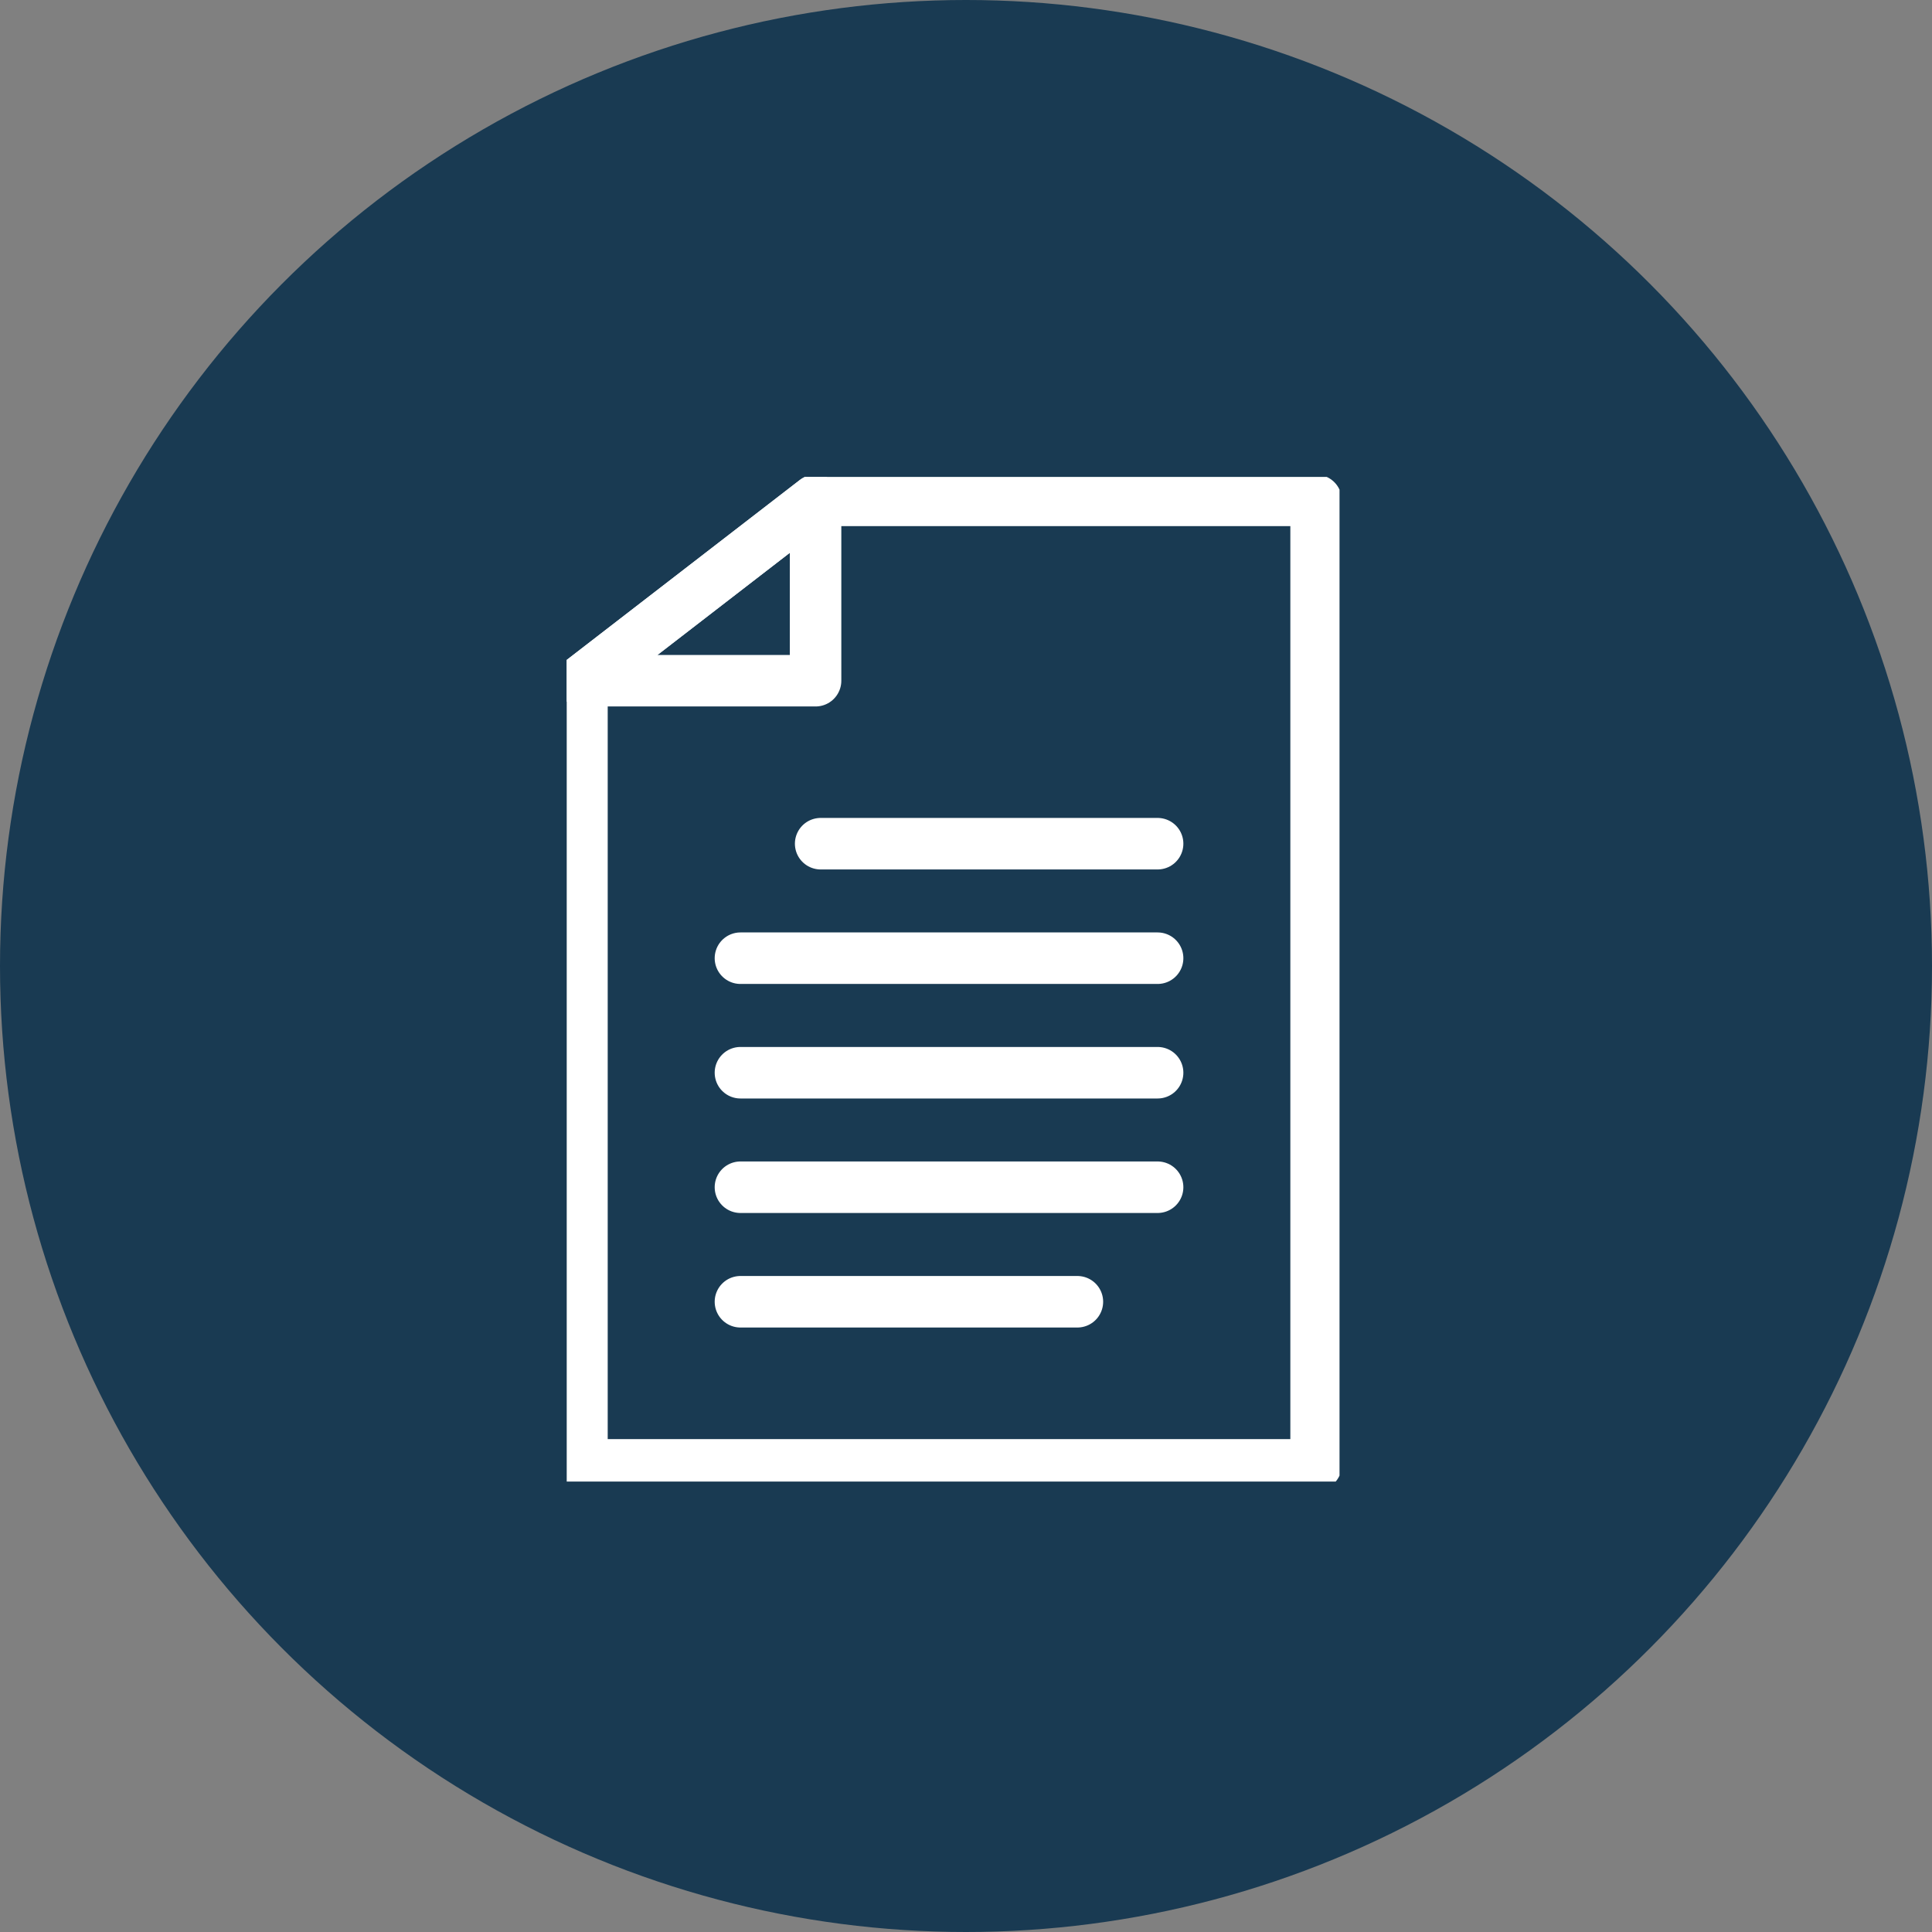 <svg xmlns="http://www.w3.org/2000/svg" xmlns:xlink="http://www.w3.org/1999/xlink" width="75" height="75" viewBox="0 0 75 75">
  <rect x="0" y="0" width="75" height="75" fill="#808080" stroke="none"/>
  <defs>
    <clipPath id="clip-path">
      <rect id="Rectangle_239" data-name="Rectangle 239" width="30" height="39" transform="translate(0 -0.264)" fill="none" stroke="#707070" stroke-width="2"/>
    </clipPath>
  </defs>
  <g id="Group_586" data-name="Group 586" transform="translate(-723 -1831.469)">
    <g id="Group_577" data-name="Group 577">
      <circle id="Ellipse_4" data-name="Ellipse 4" cx="37.5" cy="37.5" r="37.5" transform="translate(723 1831.469)" fill="#193a52"/>
    </g>
    <g id="Group_492" data-name="Group 492" transform="translate(744.615 1850.246)">
      <g id="Group_491" data-name="Group 491" transform="translate(0.385 0)">
        <g id="Group_490" data-name="Group 490" transform="translate(0 0)" clip-path="url(#clip-path)">
          <path id="Path_230" data-name="Path 230" d="M53.5,25H34.069L25,32V62.44H53.5Z" transform="translate(-24.409 -24.352)" fill="none" stroke="#fff" stroke-linecap="round" stroke-linejoin="round" stroke-width="2"/>
          <path id="Path_231" data-name="Path 231" d="M34.069,25,25,32h9.069Z" transform="translate(-24.409 -24.352)" fill="none" stroke="#fff" stroke-linecap="round" stroke-linejoin="round" stroke-width="2"/>
        </g>
      </g>
      <line id="Line_107" data-name="Line 107" x2="13.08" transform="translate(10.243 13.975)" fill="none" stroke="#fff" stroke-linecap="round" stroke-linejoin="round" stroke-width="2"/>
      <line id="Line_108" data-name="Line 108" x2="16.194" transform="translate(7.129 18.42)" fill="none" stroke="#fff" stroke-linecap="round" stroke-linejoin="round" stroke-width="2"/>
      <line id="Line_109" data-name="Line 109" x2="16.194" transform="translate(7.129 22.866)" fill="none" stroke="#fff" stroke-linecap="round" stroke-linejoin="round" stroke-width="2"/>
      <line id="Line_110" data-name="Line 110" x2="16.194" transform="translate(7.129 27.311)" fill="none" stroke="#fff" stroke-linecap="round" stroke-linejoin="round" stroke-width="2"/>
      <line id="Line_111" data-name="Line 111" x2="13.08" transform="translate(7.129 31.757)" fill="none" stroke="#fff" stroke-linecap="round" stroke-linejoin="round" stroke-width="2"/>
    </g>
  </g>
</svg>
